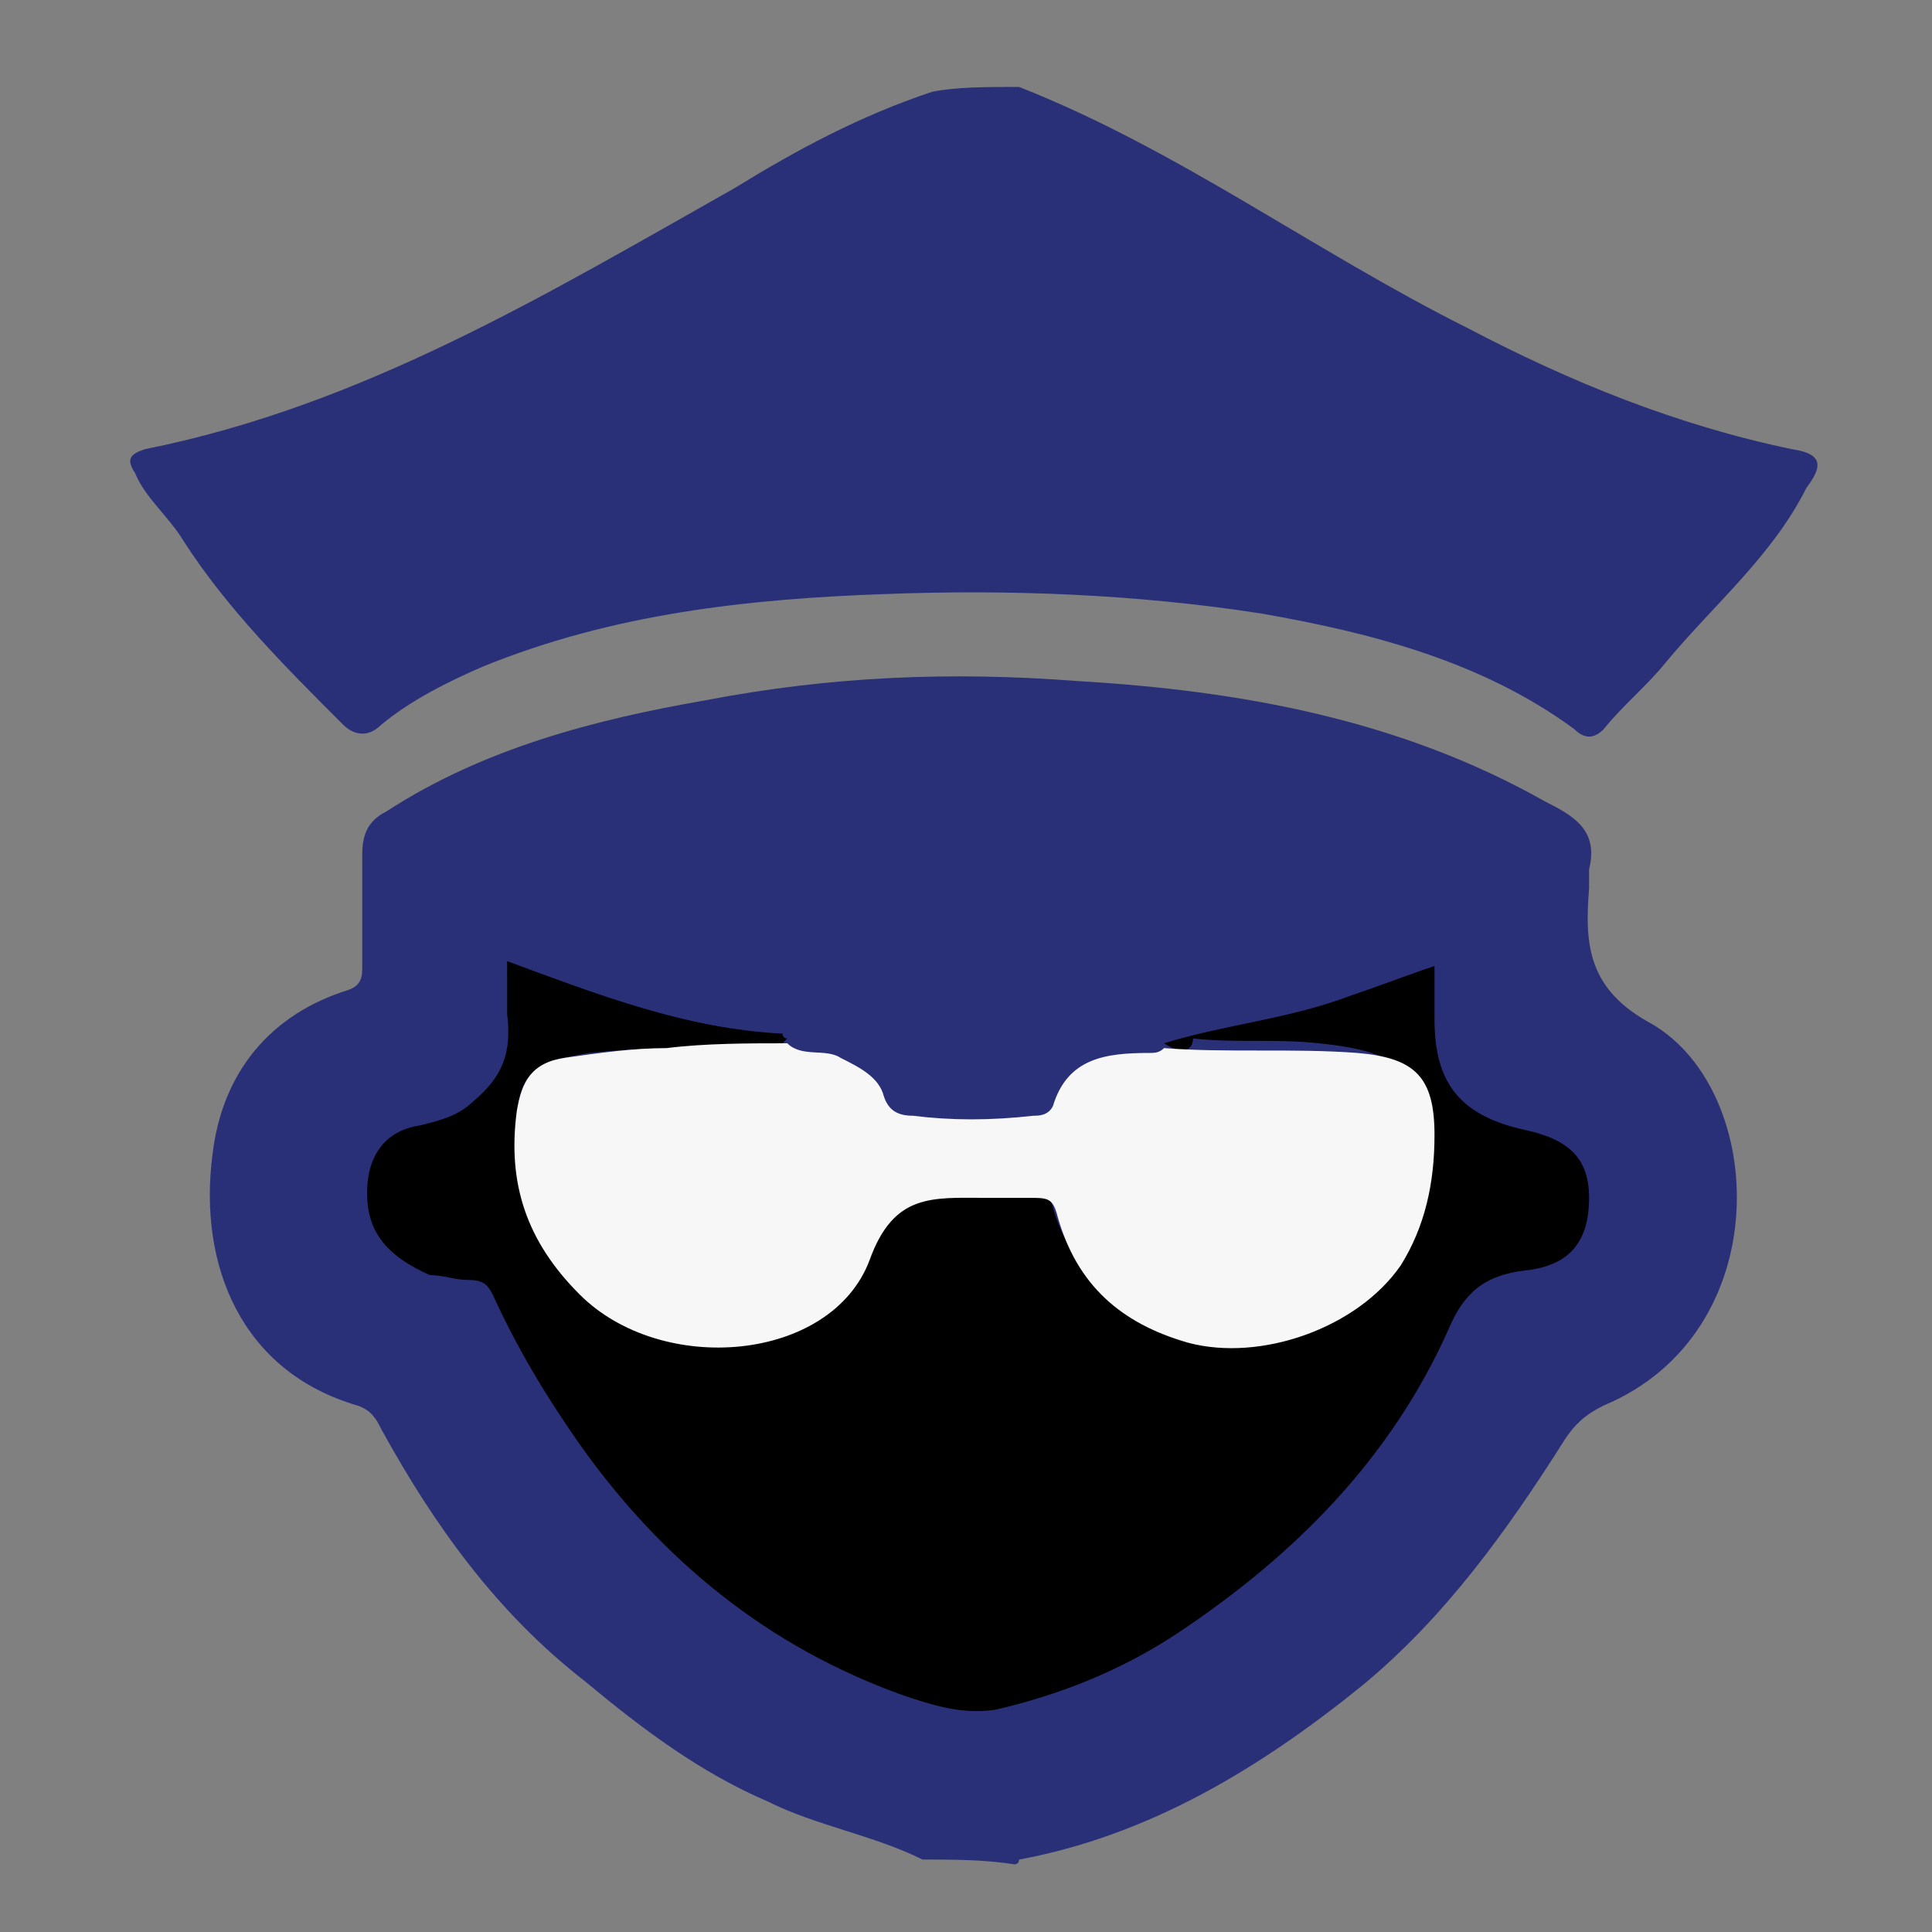 <?xml version="1.0" encoding="utf-8"?>
<!-- Generator: Adobe Illustrator 19.0.0, SVG Export Plug-In . SVG Version: 6.00 Build 0)  -->
<svg version="1.1" id="Layer_1" xmlns="http://www.w3.org/2000/svg" xmlns:xlink="http://www.w3.org/1999/xlink" x="0px" y="0px"
	 viewBox="0 0 40 40" style="enable-background:new 0 0 40 40;" xml:space="preserve">
<rect x="0" y="0" width="40" height="40" fill="#808080" stroke="none"/>
<style type="text/css">
	.st0{fill:#293077;}
	.st1{fill:#F7F7F7;}
</style>
<g id="XMLID_1_">
	<path id="XMLID_30_" class="st0" d="M19.1,38.5c-1-0.5-2.2-0.7-3.2-1.2c-1.4-0.6-2.6-1.5-3.8-2.5c-1.8-1.4-3.1-3.2-4.2-5.2
		c-0.1-0.2-0.2-0.4-0.5-0.5c-2.4-0.7-3.3-2.9-3-5.2c0.2-1.7,1.2-2.9,2.8-3.4c0.3-0.1,0.3-0.3,0.3-0.5c0-0.8,0-1.5,0-2.3
		c0-0.4,0.1-0.7,0.5-0.9c2-1.3,4.3-1.9,6.6-2.3c2.6-0.5,5.1-0.6,7.7-0.4c3.4,0.2,6.7,0.8,9.7,2.5c0.6,0.3,1.1,0.6,0.9,1.4
		c0,0.1,0,0.2,0,0.4c-0.1,1.2,0,2.1,1.3,2.8c2.4,1.4,2.6,6.4-1,7.9c-0.4,0.2-0.6,0.4-0.8,0.7c-1.2,1.9-2.5,3.7-4.2,5.1
		c-2.1,1.7-4.4,3.1-7.1,3.6c0,0,0,0.1-0.1,0.1C20.4,38.5,19.7,38.5,19.1,38.5z"/>
	<path id="XMLID_29_" class="st0" d="M21.1,1.8c3.3,1.3,6.1,3.4,9.3,5c2.1,1.1,4.3,2,6.7,2.5c0.7,0.1,0.6,0.4,0.3,0.8
		c-0.7,1.4-1.9,2.4-2.9,3.6c-0.4,0.5-0.9,0.9-1.3,1.4c-0.2,0.2-0.4,0.2-0.6,0c-1.9-1.4-4.2-2-6.5-2.4c-2.6-0.4-5.2-0.5-7.8-0.4
		c-2.8,0.1-5.6,0.4-8.3,1.5c-0.7,0.3-1.5,0.7-2.1,1.2c-0.3,0.3-0.6,0.2-0.8,0c-1.2-1.2-2.4-2.4-3.3-3.8c-0.3-0.5-0.8-0.9-1-1.4
		C2.6,9.5,2.7,9.4,3,9.3c4.5-0.9,8.3-3.2,12.2-5.4c1.3-0.8,2.6-1.5,4.1-2C19.8,1.8,20.4,1.8,21.1,1.8z"/>
	<path id="XMLID_28_" d="M24.1,21.6c1.3-0.4,2.6-0.5,3.9-1c0.6-0.2,1.1-0.4,1.7-0.6c0,0.4,0,0.7,0,1.1c0,1.3,0.5,2,1.9,2.3
		c0.9,0.2,1.3,0.6,1.3,1.4c0,0.9-0.4,1.4-1.3,1.5c-0.9,0.1-1.3,0.5-1.6,1.2c-1.2,2.7-3.2,4.7-5.6,6.3c-1.2,0.8-2.5,1.3-3.8,1.6
		c-0.7,0.1-1.3-0.1-1.9-0.3c-2.8-1-5-2.8-6.7-5.2c-0.7-1-1.3-2-1.8-3.1c-0.1-0.2-0.2-0.3-0.5-0.3c-0.3,0-0.5-0.1-0.8-0.1
		C8,26,7.6,25.5,7.6,24.7c0-0.8,0.4-1.3,1.1-1.4c0.4-0.1,0.8-0.2,1.1-0.5c0.6-0.5,0.8-1,0.7-1.8c0-0.3,0-0.7,0-1.1
		c1.9,0.7,3.7,1.4,5.7,1.5c0,0,0,0.1,0.1,0.1c0,0-0.1,0.1-0.1,0.1c-0.4,0.2-0.8,0.1-1.3,0.1c-0.9,0-1.8,0-2.7,0.1
		c-1.3,0.2-1.5,0.5-1.5,1.7c0,1.8,1.3,3.5,3,3.9c1.7,0.4,3.6-0.4,4.2-2.1c0.3-0.7,0.7-1,1.4-0.9c0.5,0,1.1,0,1.6,0
		c0.5,0,0.8,0.2,0.9,0.6c0.4,1.4,1.4,2.1,2.8,2.4c2.1,0.5,4.5-1.2,4.6-3.4c0.1-1.7,0.1-2.2-1.9-2.4c-0.9-0.1-1.7,0-2.6-0.1
		C24.7,21.8,24.4,21.8,24.1,21.6C24.1,21.6,24.1,21.6,24.1,21.6z"/>
	<path id="XMLID_27_" class="st0" d="M16.3,21.6c1.4,0,2.7,0.1,4.1,0.1c1.2,0,2.4-0.1,3.6-0.1c0,0,0,0,0,0c-0.1,0.4-0.4,0.3-0.6,0.3
		c-0.6,0.1-1.1,0.3-1.4,0.8c-0.1,0.2-0.3,0.4-0.6,0.5c-0.9,0.2-1.7,0.2-2.6,0c-0.2,0-0.4-0.2-0.5-0.4c-0.4-0.6-0.9-0.9-1.6-1
		C16.6,21.9,16.3,21.8,16.3,21.6L16.3,21.6z"/>
	<path id="XMLID_26_" class="st0" d="M20.1,10.9c-0.5,0-0.9-0.1-1.2-0.5c-0.7-0.8-1.2-1.7-1.4-2.8c-0.1-0.3,0.1-0.5,0.3-0.7
		c1.4-1.1,3.1-1.1,4.5,0c0.2,0.2,0.3,0.4,0.3,0.7c-0.2,1.1-0.6,2-1.4,2.8C21,10.7,20.6,11,20.1,10.9z"/>
	<path id="XMLID_25_" class="st1" d="M16.3,21.6c0.3,0.3,0.8,0.1,1.1,0.3c0.4,0.2,0.8,0.4,0.9,0.8c0.1,0.3,0.3,0.4,0.6,0.4
		c0.8,0.1,1.6,0.1,2.5,0c0.1,0,0.3,0,0.4-0.2c0.3-1,1.1-1.1,2-1.1c0.1,0,0.2,0,0.3-0.1c1.3,0.1,2.7,0,4,0.1c1.2,0.1,1.6,0.5,1.6,1.7
		c0,1-0.2,1.9-0.7,2.7c-0.9,1.3-2.9,2-4.4,1.6c-1.4-0.4-2.3-1.2-2.7-2.6c-0.1-0.4-0.2-0.4-0.6-0.4c-0.3,0-0.6,0-0.9,0
		c-1.1,0-1.9-0.1-2.4,1.3c-0.8,2.1-4.3,2.4-6,0.7c-1.1-1.1-1.5-2.3-1.3-3.8c0.1-0.6,0.3-1,1-1.1c0.7-0.1,1.4-0.2,2.1-0.2
		C14.6,21.6,15.5,21.6,16.3,21.6z"/>
</g>
</svg>
